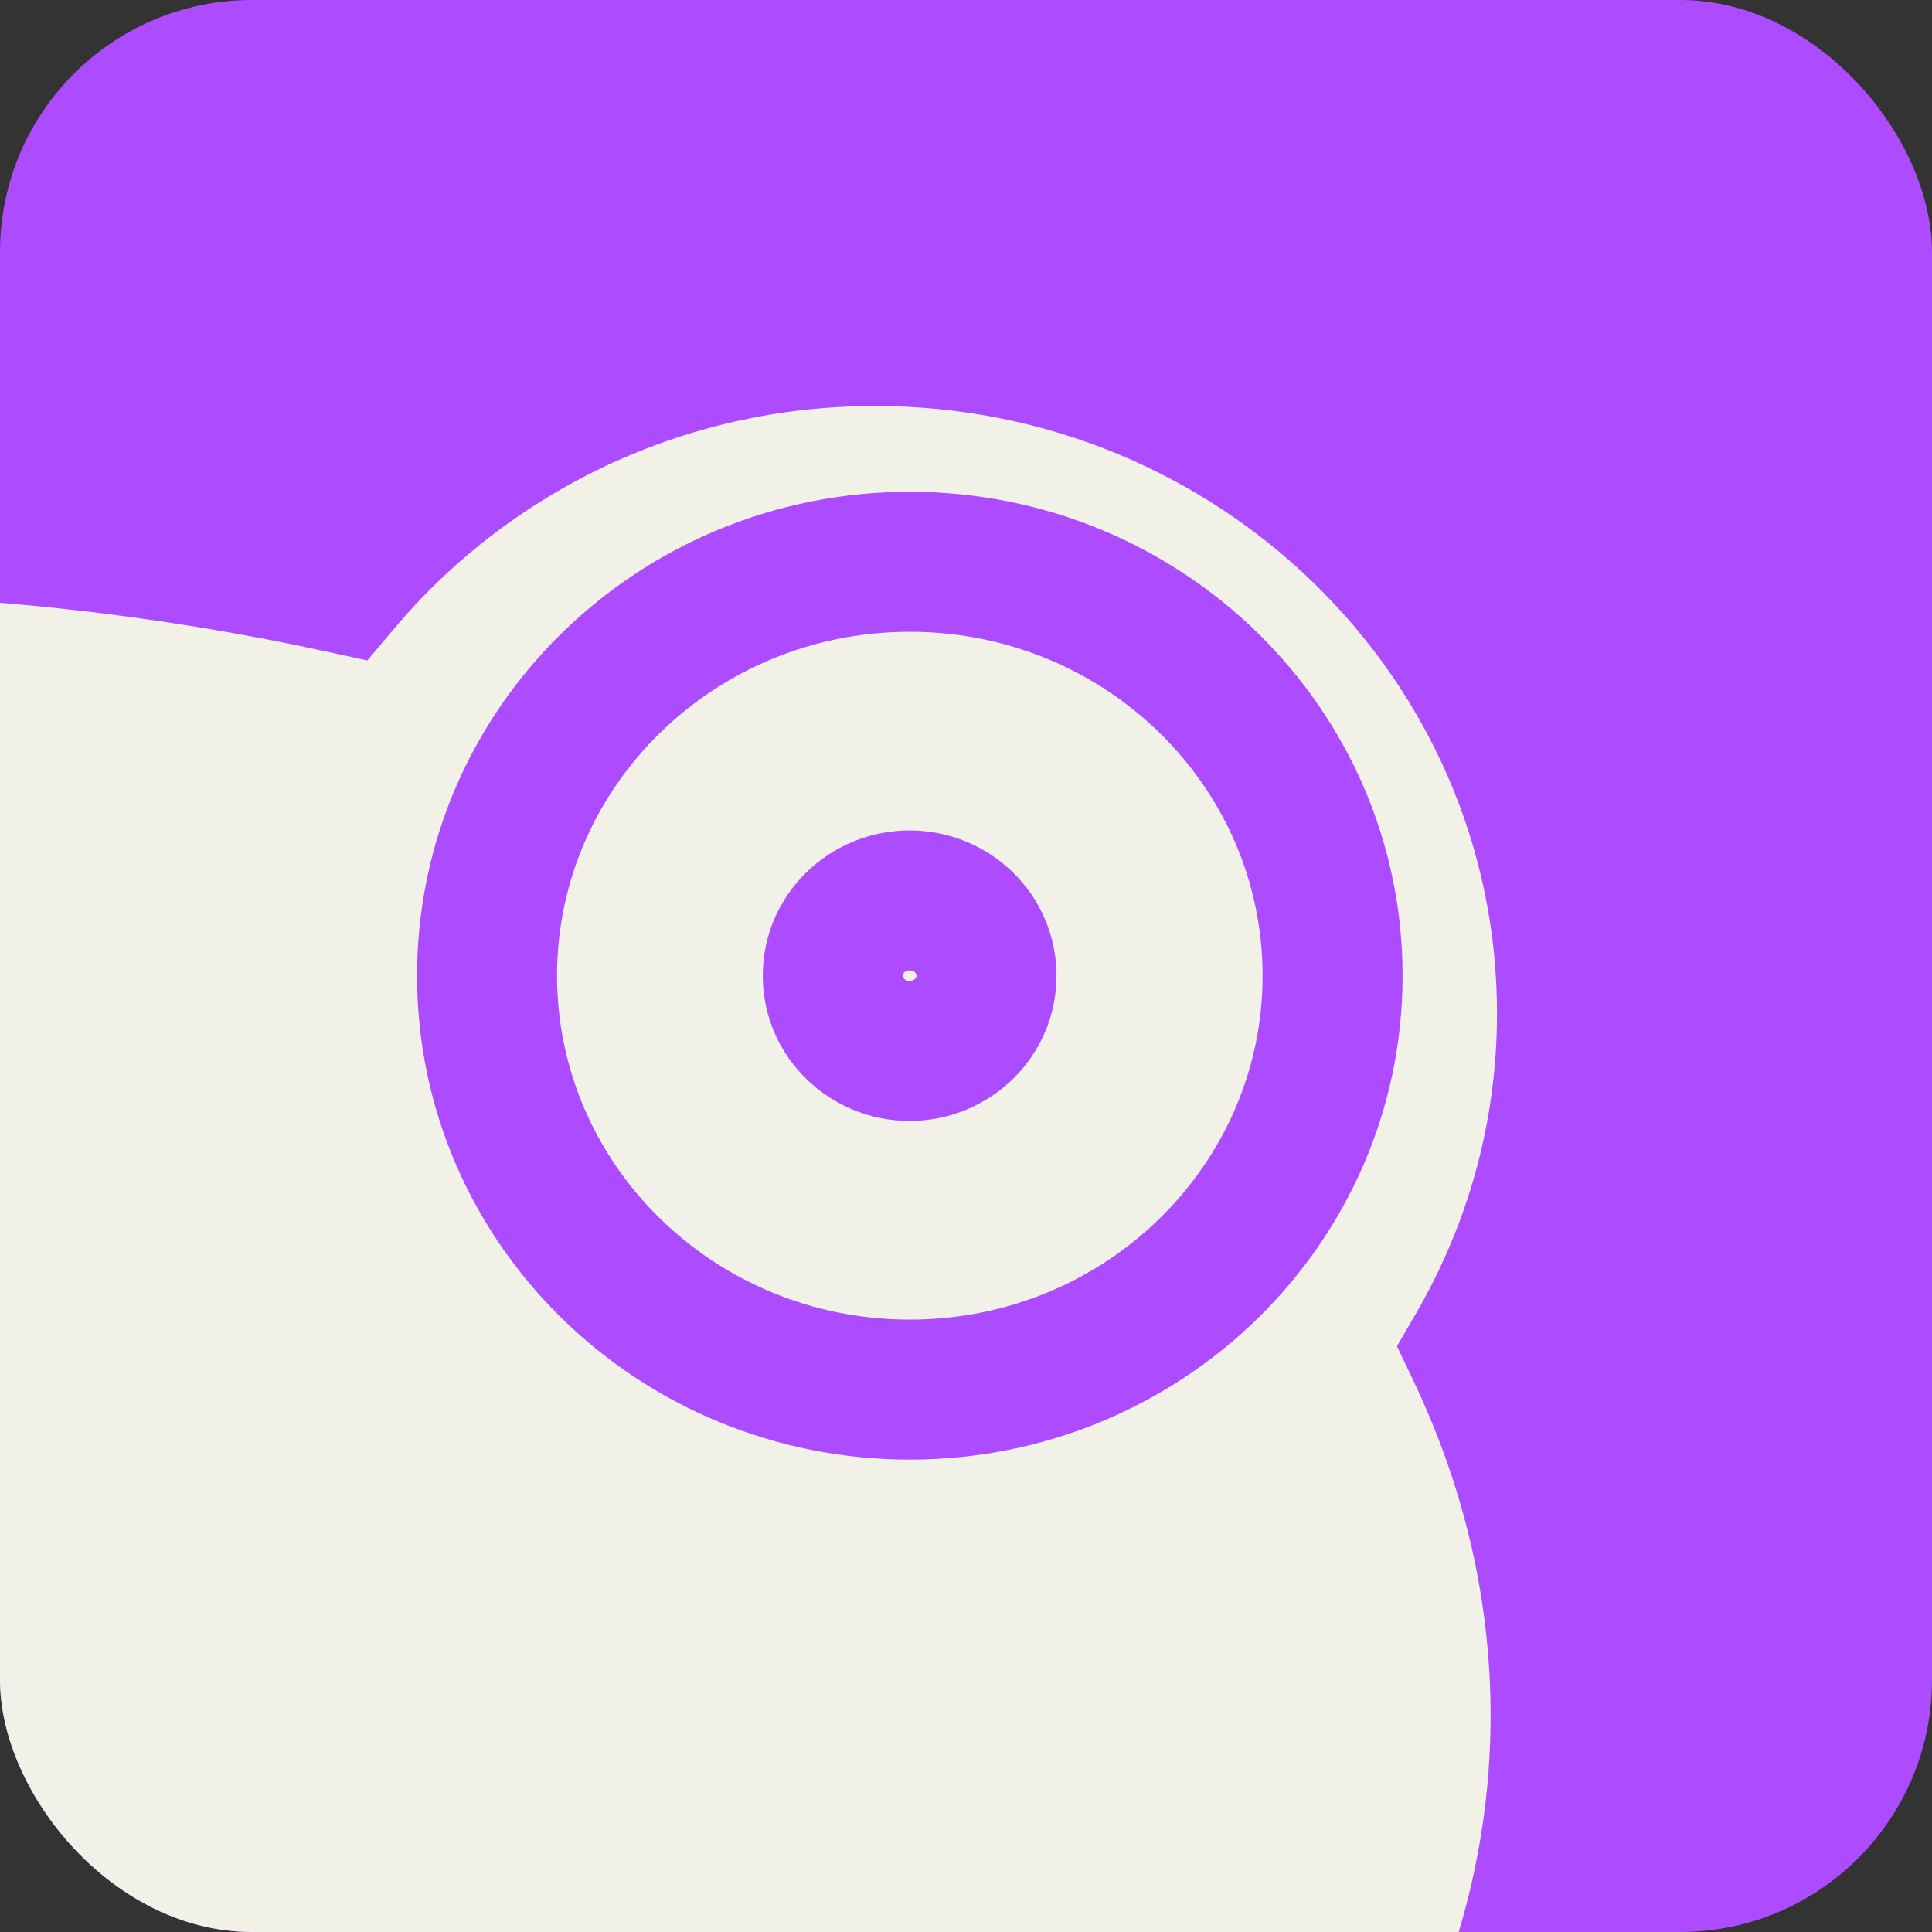 <svg width="134" height="134" viewBox="0 0 134 134" fill="none" xmlns="http://www.w3.org/2000/svg">
<rect x="0" y="0" width="134" height="134" fill="#333333" stroke="none"/>
<g clip-path="url(#clip0_2018_91288)">
<rect width="134" height="134" rx="17.478" fill="#AC4BFF"/>
<path d="M23.136 42.814L24.565 43.125L25.508 42.007C33.859 32.096 46.516 25.732 60.704 25.732C85.89 25.732 106.257 45.746 106.257 70.281C106.257 78.359 104.07 85.856 100.278 92.375L99.633 93.484L100.185 94.642C103.859 102.338 105.813 110.508 105.813 118.999C105.813 140.783 92.718 160.778 70.965 175.435C49.226 190.083 19.058 199.216 -14.377 199.216C-47.813 199.216 -77.981 190.083 -99.72 175.435C-121.473 160.778 -134.568 140.783 -134.568 118.999C-134.568 110.508 -132.614 102.338 -128.94 94.642L-128.388 93.484L-129.033 92.375C-132.825 85.856 -135.012 78.359 -135.012 70.281C-135.012 45.746 -114.645 25.732 -89.459 25.732C-75.364 25.732 -62.701 32.093 -54.255 42.016L-53.305 43.132L-51.874 42.811C-40.064 40.155 -27.448 38.781 -14.377 38.781C-1.318 38.781 11.304 40.24 23.136 42.814ZM-173.235 226.872C-170.976 225.983 -170.976 225.983 -170.977 225.983L-170.978 225.979L-170.984 225.963L-171.011 225.896C-171.034 225.836 -171.069 225.746 -171.115 225.627C-171.207 225.389 -171.344 225.034 -171.52 224.572C-171.872 223.647 -172.381 222.292 -173.007 220.579C-174.259 217.153 -175.978 212.297 -177.842 206.586C-181.576 195.144 -185.865 180.349 -188.169 166.766C-189.321 159.972 -189.962 153.557 -189.812 148.057C-189.66 142.502 -188.706 138.167 -186.92 135.303C-185.251 132.629 -182.78 131.091 -178.878 131.14C-174.762 131.191 -168.993 133.027 -161.133 137.623L-161.133 137.623C-114.03 165.157 -103.283 210.936 -100.743 232.201C-100.212 236.765 -103.966 240.973 -108.906 240.973H-183.987C-186.74 240.973 -187.392 237.669 -185.279 236.466C-185.278 236.465 -185.277 236.465 -185.276 236.464L-172.041 228.985L-170.204 227.947L-170.976 225.983L-173.235 226.872ZM140.124 226.872L137.837 226.059L137.183 227.898L138.84 228.932L150.824 236.407C150.826 236.408 150.828 236.409 150.83 236.41C151.778 237.012 152.135 238.109 151.853 239.232C151.569 240.364 150.8 240.973 149.898 240.973H82.014C77.973 240.973 74.424 237.038 74.922 232.165C77.118 210.924 86.934 165.058 129.361 137.565C136.46 132.973 141.602 131.189 145.201 131.14C146.95 131.115 148.306 131.5 149.387 132.148C150.476 132.801 151.422 133.803 152.217 135.212C153.847 138.1 154.717 142.472 154.857 148.051C154.995 153.572 154.415 160.003 153.374 166.805C151.294 180.403 147.416 195.208 144.042 206.652C142.358 212.366 140.804 217.224 139.673 220.652C139.107 222.365 138.647 223.721 138.329 224.646C138.169 225.109 138.046 225.464 137.963 225.702C137.921 225.821 137.889 225.912 137.868 225.971L137.844 226.038L137.839 226.054L137.837 226.058C137.837 226.059 137.837 226.059 140.124 226.872ZM-66.374 67.672C-66.374 82.138 -78.366 93.953 -93.268 93.953C-108.17 93.953 -120.162 82.138 -120.162 67.672C-120.162 53.206 -108.17 41.391 -93.268 41.391C-78.366 41.391 -66.374 53.206 -66.374 67.672ZM-93.268 98.808C-75.782 98.808 -61.519 84.916 -61.519 67.672C-61.519 50.428 -75.782 36.536 -93.268 36.536C-110.754 36.536 -125.017 50.428 -125.017 67.672C-125.017 84.916 -110.754 98.808 -93.268 98.808ZM89.998 67.672C89.998 82.138 78.005 93.953 63.103 93.953C48.202 93.953 36.209 82.138 36.209 67.672C36.209 53.206 48.202 41.391 63.103 41.391C78.005 41.391 89.998 53.206 89.998 67.672ZM63.103 98.808C80.589 98.808 94.853 84.916 94.853 67.672C94.853 50.428 80.589 36.536 63.103 36.536C45.617 36.536 31.354 50.428 31.354 67.672C31.354 84.916 45.617 98.808 63.103 98.808ZM-90.378 67.672C-90.378 69.166 -91.629 70.464 -93.281 70.464C-94.934 70.464 -96.185 69.166 -96.185 67.672C-96.185 66.178 -94.934 64.879 -93.281 64.879C-91.629 64.879 -90.378 66.178 -90.378 67.672ZM-93.281 75.319C-89.045 75.319 -85.523 71.943 -85.523 67.672C-85.523 63.4 -89.045 60.024 -93.281 60.024C-97.518 60.024 -101.04 63.4 -101.04 67.672C-101.04 71.943 -97.518 75.319 -93.281 75.319ZM65.994 67.672C65.994 69.166 64.742 70.464 63.09 70.464C61.438 70.464 60.186 69.166 60.186 67.672C60.186 66.178 61.438 64.879 63.09 64.879C64.742 64.879 65.994 66.178 65.994 67.672ZM63.09 75.319C67.326 75.319 70.849 71.943 70.849 67.672C70.849 63.4 67.326 60.024 63.09 60.024C58.854 60.024 55.331 63.4 55.331 67.672C55.331 71.943 58.854 75.319 63.09 75.319Z" fill="#F1F1E8" stroke="#AC4BFF" stroke-width="4.855"/>
</g>
<defs>
<clipPath id="clip0_2018_91288">
<rect width="134" height="134" rx="17.478" fill="white"/>
</clipPath>
</defs>
</svg>
